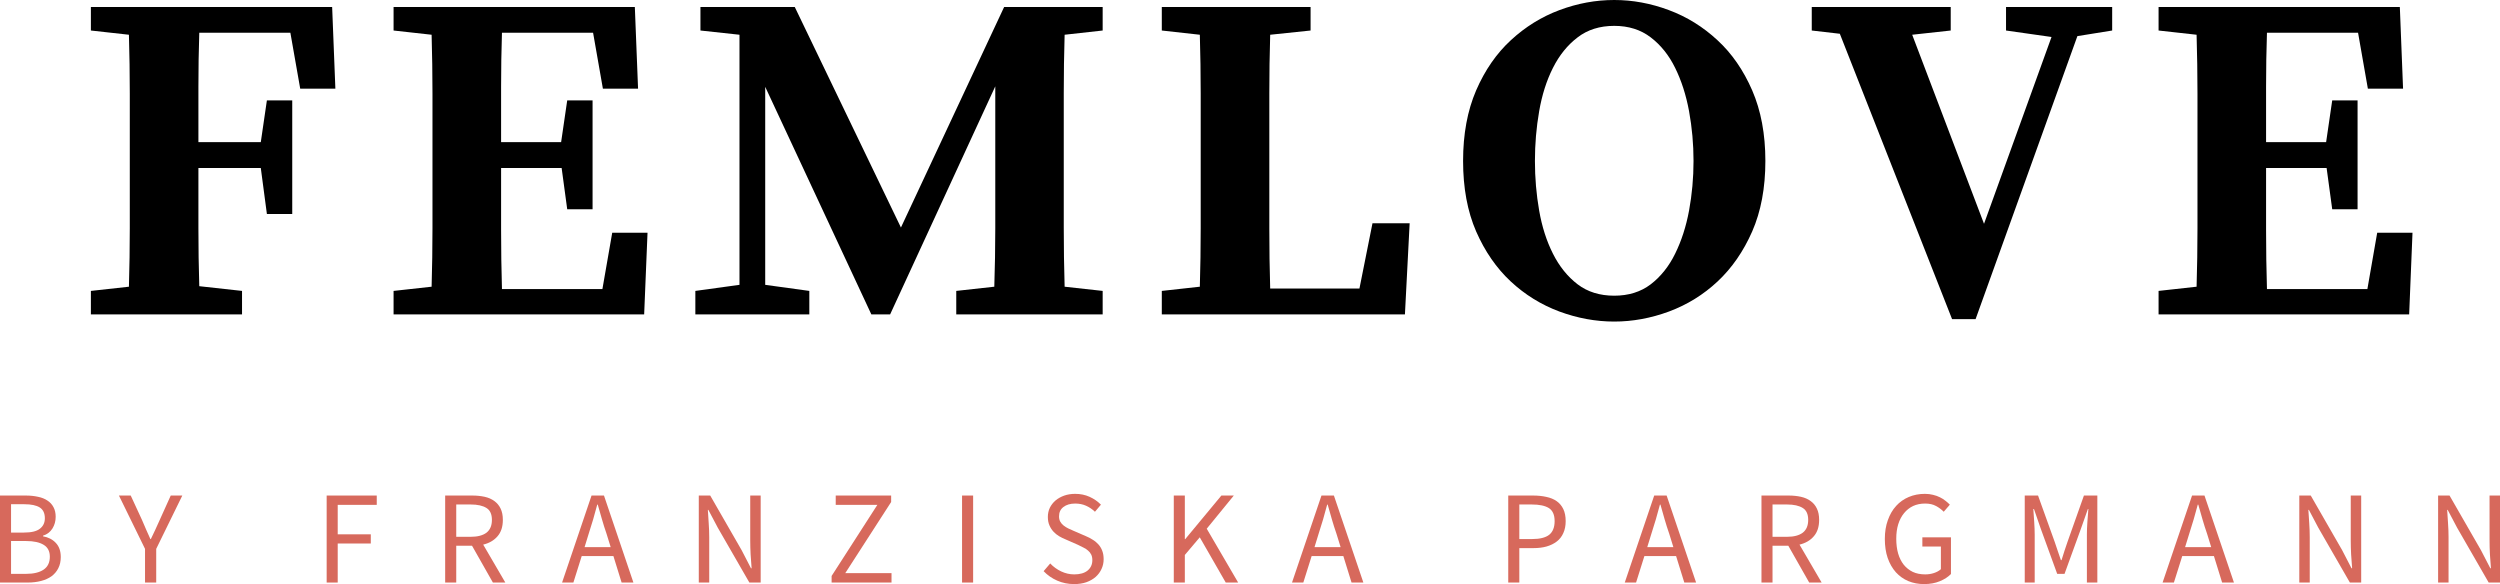<svg width="107" height="25" viewBox="0 0 107 25" fill="none" xmlns="http://www.w3.org/2000/svg">
<path d="M8.529 1.402C8.504 2.168 8.492 2.939 8.492 3.716C8.492 4.493 8.492 5.283 8.492 6.084H11.162L11.423 4.296H12.508V9.158H11.423L11.162 7.19H8.492C8.492 8.073 8.492 8.934 8.492 9.77C8.492 10.608 8.504 11.434 8.529 12.249L10.359 12.451V13.457H3.89V12.451L5.518 12.271C5.542 11.441 5.555 10.608 5.555 9.77C5.555 8.934 5.555 8.086 5.555 7.227V6.525C5.555 5.682 5.555 4.841 5.555 4.003C5.555 3.167 5.542 2.328 5.518 1.487L3.89 1.306V0.301H14.216L14.354 3.796H12.849L12.428 1.402H8.529Z" fill="black"/>
<path d="M27.714 9.962L27.57 13.457H16.845V12.451L18.473 12.271C18.497 11.441 18.51 10.608 18.51 9.77C18.51 8.934 18.51 8.086 18.51 7.227V6.525C18.51 5.682 18.51 4.841 18.51 4.003C18.51 3.167 18.497 2.328 18.473 1.487L16.845 1.306V0.301H27.171L27.309 3.796H25.804L25.384 1.402H21.484C21.459 2.168 21.447 2.939 21.447 3.716C21.447 4.493 21.447 5.283 21.447 6.084H24.016L24.277 4.296H25.362V8.956H24.277L24.038 7.19H21.447C21.447 8.102 21.447 8.983 21.447 9.834C21.447 10.683 21.459 11.528 21.484 12.372H25.783L26.203 9.962H27.714Z" fill="black"/>
<path d="M45.566 1.487C45.541 2.317 45.529 3.151 45.529 3.987C45.529 4.825 45.529 5.671 45.529 6.525V7.227C45.529 8.072 45.529 8.912 45.529 9.749C45.529 10.587 45.541 11.427 45.566 12.271L47.194 12.451V13.457H40.928V12.451L42.556 12.271C42.583 11.441 42.598 10.608 42.598 9.77C42.598 8.934 42.598 8.086 42.598 7.227V3.695L38.097 13.457H37.294L32.751 3.716V12.191L34.639 12.451V13.457H29.761V12.451L31.65 12.191V1.487L29.979 1.306V0.301H34.017L38.56 9.738L42.976 0.301H47.194V1.306L45.566 1.487Z" fill="black"/>
<path d="M60.333 9.557L60.131 13.457H49.725V12.451L51.353 12.271C51.377 11.441 51.39 10.608 51.39 9.77C51.39 8.934 51.39 8.086 51.39 7.227V6.525C51.39 5.682 51.39 4.841 51.39 4.003C51.39 3.167 51.377 2.328 51.353 1.487L49.725 1.306V0.301H56.093V1.306L54.364 1.487C54.339 2.328 54.327 3.166 54.327 3.998C54.327 4.828 54.327 5.671 54.327 6.525V7.227C54.327 8.086 54.327 8.94 54.327 9.791C54.327 10.643 54.339 11.496 54.364 12.35H58.184L58.742 9.557H60.333Z" fill="black"/>
<path d="M65.695 6.889C65.695 7.613 65.755 8.32 65.876 9.012C65.996 9.701 66.192 10.315 66.466 10.858C66.739 11.401 67.09 11.837 67.52 12.167C67.948 12.494 68.472 12.656 69.089 12.656C69.702 12.656 70.224 12.494 70.653 12.167C71.081 11.837 71.43 11.401 71.696 10.858C71.964 10.315 72.164 9.701 72.292 9.012C72.419 8.32 72.483 7.613 72.483 6.889C72.483 6.166 72.419 5.457 72.292 4.761C72.164 4.067 71.964 3.447 71.696 2.905C71.43 2.362 71.081 1.928 70.653 1.601C70.224 1.271 69.702 1.107 69.089 1.107C68.472 1.107 67.948 1.271 67.52 1.601C67.09 1.928 66.739 2.362 66.466 2.905C66.192 3.447 65.996 4.067 65.876 4.761C65.755 5.457 65.695 6.166 65.695 6.889ZM69.089 0C69.876 0 70.654 0.144 71.424 0.431C72.197 0.718 72.89 1.148 73.504 1.718C74.122 2.286 74.618 3.003 74.994 3.868C75.369 4.733 75.558 5.74 75.558 6.889C75.558 8.042 75.369 9.048 74.994 9.906C74.618 10.761 74.124 11.474 73.515 12.044C72.909 12.612 72.214 13.042 71.435 13.332C70.658 13.619 69.876 13.763 69.089 13.763C68.298 13.763 67.514 13.619 66.738 13.332C65.961 13.042 65.267 12.612 64.657 12.044C64.047 11.474 63.554 10.761 63.179 9.906C62.806 9.048 62.62 8.042 62.62 6.889C62.62 5.74 62.806 4.733 63.179 3.868C63.554 3.003 64.051 2.286 64.668 1.718C65.285 1.148 65.978 0.718 66.748 0.431C67.517 0.144 68.298 0 69.089 0Z" fill="black"/>
<path d="M90.401 1.306L88.912 1.546L84.555 13.659H83.549L78.745 1.445L77.543 1.306V0.301H83.491V1.306L81.842 1.487L84.916 9.579L87.805 1.583L85.858 1.306V0.301H90.401V1.306Z" fill="black"/>
<path d="M103.255 9.962L103.112 13.457H92.387V12.451L94.014 12.271C94.038 11.441 94.052 10.608 94.052 9.77C94.052 8.934 94.052 8.086 94.052 7.227V6.525C94.052 5.682 94.052 4.841 94.052 4.003C94.052 3.167 94.038 2.328 94.014 1.487L92.387 1.306V0.301H102.713L102.851 3.796H101.345L100.925 1.402H97.026C97 2.168 96.988 2.939 96.988 3.716C96.988 4.493 96.988 5.283 96.988 6.084H99.558L99.819 4.296H100.904V8.956H99.819L99.579 7.19H96.988C96.988 8.102 96.988 8.983 96.988 9.834C96.988 10.683 97 11.528 97.026 12.372H101.324L101.744 9.962H103.255Z" fill="black"/>
<path d="M0 24.933V21.209H1.107C1.294 21.209 1.466 21.228 1.623 21.262C1.782 21.294 1.917 21.347 2.027 21.422C2.14 21.494 2.226 21.587 2.288 21.704C2.351 21.818 2.383 21.956 2.383 22.119C2.383 22.304 2.337 22.47 2.245 22.619C2.152 22.768 2.018 22.872 1.841 22.927V22.954C2.067 22.994 2.25 23.087 2.389 23.236C2.53 23.385 2.601 23.587 2.601 23.842C2.601 24.023 2.566 24.183 2.495 24.321C2.427 24.457 2.331 24.57 2.208 24.662C2.083 24.751 1.934 24.819 1.761 24.864C1.587 24.91 1.395 24.933 1.186 24.933H0ZM0.473 22.794H1.021C1.341 22.794 1.569 22.74 1.708 22.629C1.849 22.52 1.92 22.371 1.92 22.183C1.92 21.967 1.847 21.813 1.702 21.72C1.556 21.628 1.337 21.581 1.043 21.581H0.473V22.794ZM0.473 24.561H1.117C1.439 24.561 1.689 24.501 1.867 24.38C2.044 24.26 2.133 24.075 2.133 23.826C2.133 23.596 2.046 23.427 1.873 23.321C1.698 23.212 1.447 23.156 1.117 23.156H0.473V24.561Z" fill="#D7695C"/>
<path d="M6.207 24.933V23.491L5.09 21.209H5.595L6.079 22.257C6.139 22.395 6.198 22.532 6.255 22.667C6.311 22.798 6.372 22.933 6.436 23.071H6.457C6.521 22.933 6.585 22.798 6.649 22.667C6.712 22.532 6.774 22.395 6.835 22.257L7.308 21.209H7.803L6.686 23.491V24.933H6.207Z" fill="#D7695C"/>
<path d="M13.981 24.933V21.209H16.125V21.608H14.454V22.869H15.87V23.262H14.454V24.933H13.981Z" fill="#D7695C"/>
<path d="M19.053 24.933V21.209H20.218C20.406 21.209 20.58 21.228 20.74 21.262C20.902 21.298 21.041 21.358 21.155 21.443C21.272 21.526 21.362 21.633 21.426 21.768C21.49 21.899 21.522 22.06 21.522 22.252C21.522 22.547 21.445 22.781 21.293 22.954C21.144 23.128 20.939 23.247 20.681 23.31L21.628 24.933H21.096L20.203 23.358H19.527V24.933H19.053ZM19.527 22.975H20.149C20.439 22.975 20.663 22.917 20.82 22.8C20.975 22.68 21.054 22.496 21.054 22.252C21.054 22.007 20.975 21.837 20.82 21.741C20.663 21.643 20.439 21.592 20.149 21.592H19.527V22.975Z" fill="#D7695C"/>
<path d="M25.195 22.848L25.02 23.417H26.137L25.961 22.848C25.89 22.643 25.824 22.437 25.765 22.23C25.703 22.022 25.643 21.81 25.584 21.597H25.562C25.505 21.81 25.447 22.022 25.387 22.23C25.326 22.437 25.262 22.643 25.195 22.848ZM24.057 24.933L25.318 21.209H25.85L27.11 24.933H26.605L26.254 23.8H24.897L24.541 24.933H24.057Z" fill="#D7695C"/>
<path d="M29.908 24.933V21.209H30.397L31.743 23.55L32.142 24.321H32.169C32.154 24.13 32.139 23.933 32.126 23.731C32.116 23.529 32.11 23.33 32.11 23.135V21.209H32.557V24.933H32.073L30.722 22.587L30.317 21.821H30.296C30.309 22.012 30.323 22.206 30.333 22.401C30.347 22.596 30.355 22.792 30.355 22.986V24.933H29.908Z" fill="#D7695C"/>
<path d="M35.593 24.933V24.651L37.551 21.608H35.769V21.209H38.141V21.486L36.178 24.529H38.157V24.933H35.593Z" fill="#D7695C"/>
<path d="M41.176 24.933V21.209H41.65V24.933H41.176Z" fill="#D7695C"/>
<path d="M45.97 24.999C45.711 24.999 45.47 24.948 45.247 24.85C45.023 24.752 44.829 24.616 44.667 24.446L44.949 24.116C45.083 24.258 45.239 24.371 45.417 24.456C45.598 24.541 45.784 24.584 45.976 24.584C46.223 24.584 46.415 24.529 46.55 24.419C46.685 24.306 46.752 24.158 46.752 23.977C46.752 23.882 46.736 23.802 46.705 23.738C46.673 23.672 46.627 23.614 46.572 23.568C46.518 23.519 46.455 23.476 46.38 23.44C46.306 23.402 46.223 23.36 46.135 23.318L45.603 23.084C45.514 23.049 45.424 23.004 45.332 22.951C45.243 22.898 45.163 22.834 45.093 22.759C45.021 22.682 44.962 22.592 44.917 22.488C44.87 22.382 44.848 22.262 44.848 22.126C44.848 21.985 44.876 21.854 44.933 21.733C44.993 21.613 45.074 21.508 45.178 21.419C45.284 21.331 45.408 21.262 45.55 21.211C45.691 21.162 45.848 21.137 46.018 21.137C46.242 21.137 46.447 21.179 46.635 21.264C46.823 21.349 46.984 21.461 47.12 21.6L46.864 21.903C46.75 21.794 46.625 21.709 46.486 21.647C46.348 21.584 46.191 21.552 46.018 21.552C45.808 21.552 45.641 21.602 45.513 21.701C45.388 21.796 45.327 21.929 45.327 22.1C45.327 22.189 45.344 22.265 45.38 22.328C45.414 22.39 45.462 22.444 45.523 22.493C45.583 22.54 45.648 22.581 45.72 22.616C45.795 22.652 45.869 22.685 45.944 22.717L46.47 22.945C46.577 22.988 46.675 23.04 46.768 23.1C46.864 23.157 46.945 23.225 47.013 23.302C47.084 23.38 47.138 23.472 47.178 23.579C47.217 23.682 47.236 23.801 47.236 23.935C47.236 24.084 47.206 24.222 47.146 24.35C47.089 24.478 47.005 24.592 46.896 24.69C46.786 24.786 46.653 24.863 46.497 24.919C46.344 24.972 46.169 24.999 45.97 24.999Z" fill="#D7695C"/>
<path d="M50.238 24.933V21.209H50.711V23.076H50.727L52.275 21.209H52.807L51.648 22.629L52.993 24.933H52.462L51.35 22.997L50.711 23.752V24.933H50.238Z" fill="#D7695C"/>
<path d="M56.436 22.848L56.261 23.417H57.378L57.202 22.848C57.131 22.643 57.065 22.437 57.005 22.23C56.944 22.022 56.885 21.81 56.825 21.597H56.803C56.746 21.81 56.688 22.022 56.628 22.23C56.567 22.437 56.503 22.643 56.436 22.848ZM55.298 24.933L56.559 21.209H57.091L58.352 24.933H57.846L57.495 23.8H56.138L55.782 24.933H55.298Z" fill="#D7695C"/>
<path d="M64.553 24.933V21.209H65.617C65.822 21.209 66.011 21.229 66.181 21.267C66.354 21.303 66.502 21.363 66.623 21.448C66.747 21.534 66.842 21.648 66.91 21.789C66.977 21.927 67.011 22.1 67.011 22.305C67.011 22.5 66.977 22.671 66.91 22.816C66.846 22.962 66.752 23.082 66.628 23.177C66.507 23.27 66.362 23.341 66.192 23.39C66.024 23.437 65.841 23.459 65.639 23.459H65.027V24.933H64.553ZM65.027 23.071H65.58C65.906 23.071 66.147 23.011 66.304 22.89C66.459 22.766 66.538 22.571 66.538 22.305C66.538 22.036 66.455 21.85 66.293 21.746C66.129 21.644 65.885 21.592 65.559 21.592H65.027V23.071Z" fill="#D7695C"/>
<path d="M70.678 22.848L70.503 23.417H71.62L71.444 22.848C71.372 22.643 71.307 22.437 71.247 22.23C71.186 22.022 71.126 21.81 71.067 21.597H71.045C70.988 21.81 70.93 22.022 70.87 22.23C70.808 22.437 70.745 22.643 70.678 22.848ZM69.54 24.933L70.8 21.209H71.332L72.593 24.933H72.088L71.737 23.8H70.38L70.024 24.933H69.54Z" fill="#D7695C"/>
<path d="M75.391 24.933V21.209H76.556C76.743 21.209 76.918 21.228 77.077 21.262C77.239 21.298 77.378 21.358 77.492 21.443C77.609 21.526 77.7 21.633 77.763 21.768C77.827 21.899 77.859 22.06 77.859 22.252C77.859 22.547 77.782 22.781 77.63 22.954C77.481 23.128 77.277 23.247 77.019 23.31L77.966 24.933H77.434L76.54 23.358H75.864V24.933H75.391ZM75.864 22.975H76.487C76.777 22.975 77 22.917 77.157 22.8C77.313 22.68 77.391 22.496 77.391 22.252C77.391 22.007 77.313 21.837 77.157 21.741C77 21.643 76.777 21.592 76.487 21.592H75.864V22.975Z" fill="#D7695C"/>
<path d="M82.352 24.999C82.107 24.999 81.881 24.956 81.676 24.871C81.47 24.784 81.293 24.657 81.144 24.494C80.995 24.327 80.878 24.124 80.793 23.882C80.711 23.641 80.671 23.37 80.671 23.068C80.671 22.77 80.713 22.503 80.799 22.265C80.884 22.024 81.002 21.82 81.155 21.653C81.306 21.486 81.487 21.359 81.698 21.27C81.906 21.182 82.135 21.137 82.384 21.137C82.511 21.137 82.629 21.151 82.735 21.179C82.844 21.204 82.944 21.241 83.033 21.286C83.121 21.328 83.199 21.379 83.267 21.435C83.337 21.488 83.4 21.544 83.453 21.6L83.192 21.903C83.099 21.807 82.99 21.726 82.863 21.658C82.738 21.588 82.582 21.552 82.394 21.552C82.203 21.552 82.03 21.588 81.878 21.658C81.729 21.73 81.602 21.831 81.495 21.961C81.389 22.089 81.305 22.247 81.245 22.435C81.188 22.62 81.16 22.827 81.16 23.057C81.16 23.291 81.187 23.503 81.24 23.69C81.296 23.879 81.376 24.039 81.479 24.169C81.586 24.301 81.715 24.403 81.868 24.478C82.019 24.549 82.198 24.584 82.4 24.584C82.53 24.584 82.655 24.565 82.772 24.526C82.892 24.487 82.992 24.432 83.07 24.361V23.392H82.277V22.999H83.501V24.568C83.38 24.693 83.22 24.796 83.022 24.877C82.827 24.958 82.603 24.999 82.352 24.999Z" fill="#D7695C"/>
<path d="M86.659 24.933V21.209H87.228L87.941 23.193C87.987 23.325 88.032 23.457 88.074 23.587C88.12 23.715 88.165 23.845 88.207 23.975H88.234C88.276 23.845 88.316 23.715 88.356 23.587C88.399 23.457 88.443 23.325 88.489 23.193L89.192 21.209H89.766V24.933H89.319V22.885C89.319 22.718 89.326 22.536 89.34 22.337C89.358 22.135 89.372 21.951 89.383 21.784H89.362L89.064 22.629L88.362 24.561H88.048L87.345 22.629L87.053 21.784H87.026C87.04 21.951 87.053 22.135 87.064 22.337C87.077 22.536 87.085 22.718 87.085 22.885V24.933H86.659Z" fill="#D7695C"/>
<path d="M93.698 22.848L93.522 23.417H94.639L94.464 22.848C94.392 22.643 94.327 22.437 94.267 22.23C94.206 22.022 94.146 21.81 94.086 21.597H94.065C94.007 21.81 93.949 22.022 93.889 22.23C93.828 22.437 93.764 22.643 93.698 22.848ZM92.559 24.933L93.82 21.209H94.352L95.613 24.933H95.107L94.756 23.8H93.4L93.043 24.933H92.559Z" fill="#D7695C"/>
<path d="M98.41 24.933V21.209H98.9L100.245 23.55L100.644 24.321H100.671C100.656 24.13 100.642 23.933 100.628 23.731C100.618 23.529 100.612 23.33 100.612 23.135V21.209H101.059V24.933H100.575L99.224 22.587L98.82 21.821H98.798C98.812 22.012 98.825 22.206 98.836 22.401C98.849 22.596 98.857 22.792 98.857 22.986V24.933H98.41Z" fill="#D7695C"/>
<path d="M104.351 24.933V21.209H104.84L106.186 23.55L106.585 24.321H106.612C106.597 24.13 106.582 23.933 106.569 23.731C106.558 23.529 106.553 23.33 106.553 23.135V21.209H107V24.933H106.516L105.165 22.587L104.76 21.821H104.739C104.752 22.012 104.766 22.206 104.776 22.401C104.79 22.596 104.798 22.792 104.798 22.986V24.933H104.351Z" fill="#D7695C"/>
</svg>
